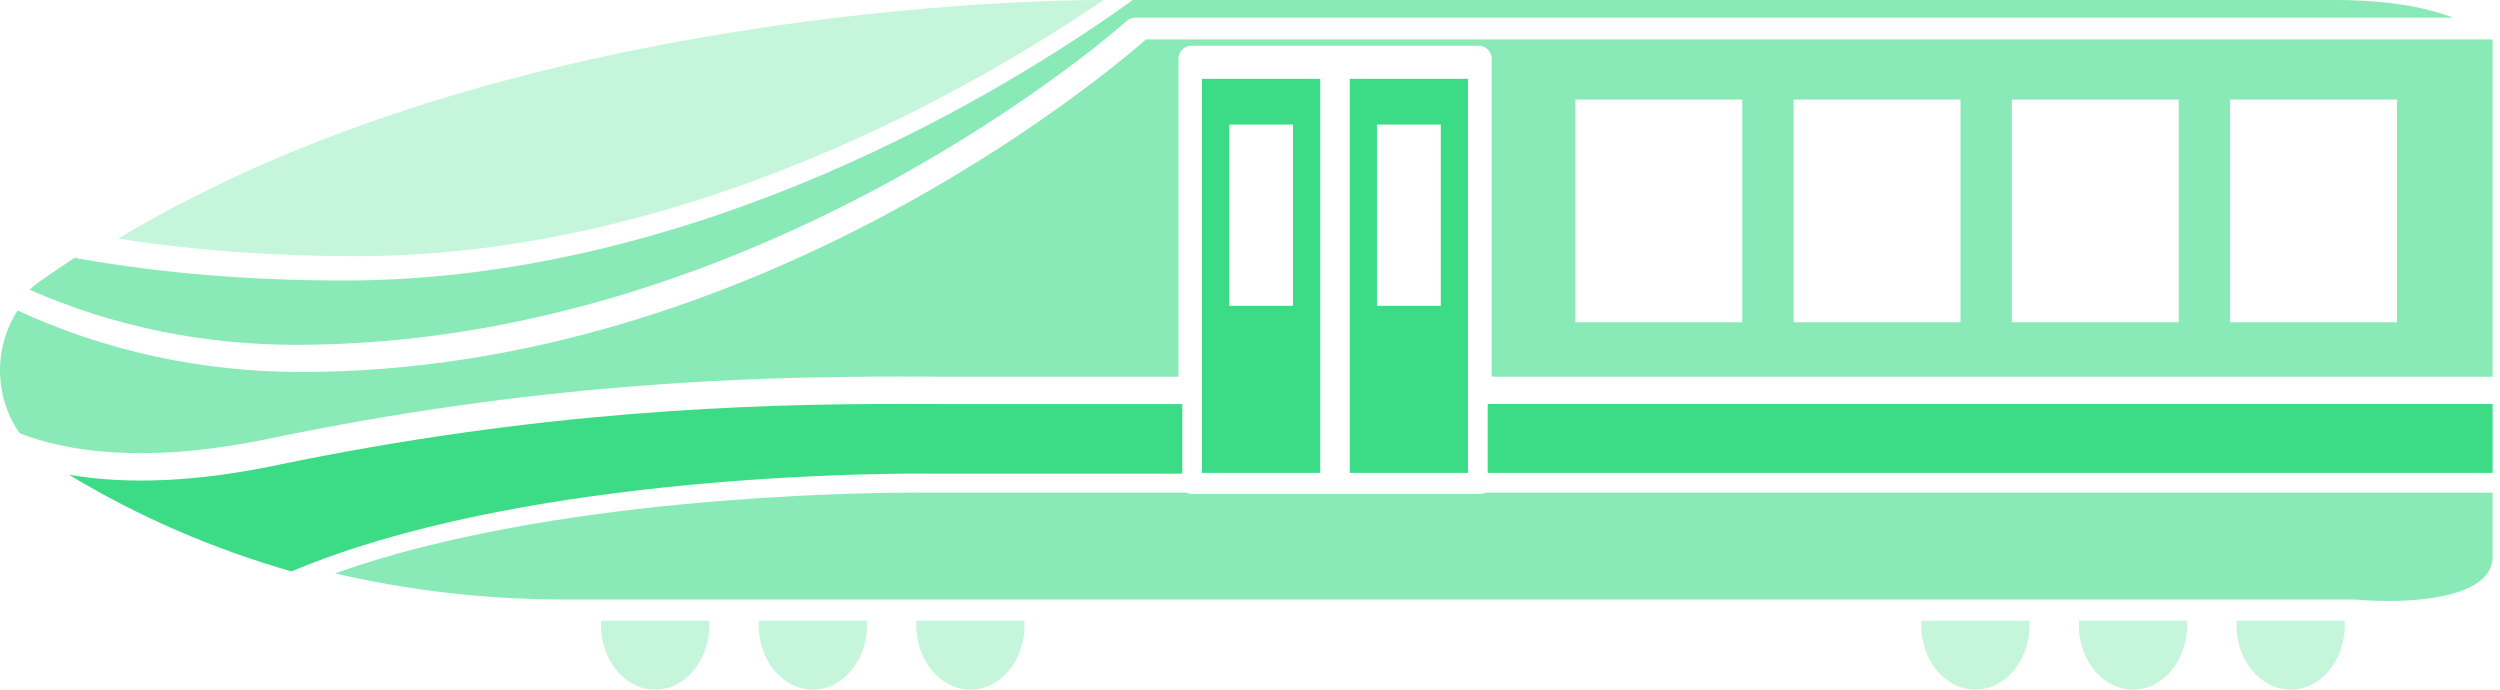 <?xml version="1.0" encoding="UTF-8"?>
<svg width="203px" height="56px" viewBox="0 0 203 56" version="1.1" xmlns="http://www.w3.org/2000/svg" xmlns:xlink="http://www.w3.org/1999/xlink">
    <title>illust/ktx</title>
    <defs>
        <polygon id="path-1" points="27.2 40 202.399 40 202.399 48.8 27.2 48.8"></polygon>
    </defs>
    <g id="Page-1" stroke="none" stroke-width="1" fill="none" fill-rule="evenodd">
        <g id="Main-Page-Copy" transform="translate(-1247, -6831)">
            <g id="Group-20" transform="translate(1242, 6567)">
                <g id="Group" transform="translate(5, 264)">
                    <path d="M74.415,50.4 C74.408,50.516 74.4,50.632 74.4,50.75 C74.4,53.645 76.373,56 78.799,56 C81.226,56 83.2,53.645 83.2,50.75 C83.2,50.632 83.191,50.516 83.185,50.4 L74.415,50.4 Z" id="Fill-1" fill="#C5F5DB"></path>
                    <path d="M61.615,50.4 C61.608,50.516 61.6,50.632 61.6,50.75 C61.6,53.645 63.574,56 66,56 C68.426,56 70.4,53.645 70.4,50.75 C70.4,50.632 70.391,50.516 70.385,50.4 L61.615,50.4 Z" id="Fill-4" fill="#C5F5DB"></path>
                    <path d="M48.815,50.4 C48.808,50.516 48.8,50.632 48.8,50.75 C48.8,53.645 50.773,56 53.2,56 C55.626,56 57.6,53.645 57.6,50.75 C57.6,50.632 57.591,50.516 57.585,50.4 L48.815,50.4 Z" id="Fill-7" fill="#C5F5DB"></path>
                    <path d="M181.614,50.4 C181.608,50.516 181.599,50.632 181.599,50.75 C181.599,53.645 183.573,56 185.999,56 C188.425,56 190.399,53.645 190.399,50.75 C190.399,50.632 190.391,50.516 190.385,50.4 L181.614,50.4 Z" id="Fill-10" fill="#C5F5DB"></path>
                    <path d="M168.814,50.4 C168.808,50.516 168.799,50.632 168.799,50.75 C168.799,53.645 170.773,56 173.2,56 C175.626,56 177.599,53.645 177.599,50.75 C177.599,50.632 177.591,50.516 177.585,50.4 L168.814,50.4 Z" id="Fill-13" fill="#C5F5DB"></path>
                    <path d="M156.014,50.4 C156.008,50.516 156,50.632 156,50.75 C156,53.645 157.973,56 160.4,56 C162.826,56 164.799,53.645 164.799,50.75 C164.799,50.632 164.791,50.516 164.785,50.4 L156.014,50.4 Z" id="Fill-16" fill="#C5F5DB"></path>
                    <mask id="mask-2" fill="white">
                        <use xlink:href="#path-1"></use>
                    </mask>
                    <g id="Clip-20"></g>
                    <path d="M120.148,40.113 L108.487,40.113 L96.826,40.113 C96.663,40.113 96.511,40.073 96.373,40.007 L75.479,40.007 C75.456,40.007 75.069,40 74.358,40 C69.344,40 44.654,40.336 27.2,46.558 C32.769,47.854 39.012,48.681 45.925,48.681 L191.225,48.681 C191.261,48.681 191.298,48.683 191.335,48.687 C191.346,48.688 192.437,48.8 193.931,48.8 C195.551,48.8 197.865,48.668 199.693,48.038 C202.4,47.106 202.4,45.624 202.4,45.137 L202.4,40.007 L120.602,40.007 C120.464,40.073 120.312,40.113 120.148,40.113" id="Fill-19" fill="#8AEAB7"></path>
                    <path d="M181.085,26.166 L194.636,26.166 L194.636,8.088 L181.085,8.088 L181.085,26.166 Z M163.363,26.166 L176.914,26.166 L176.914,8.088 L163.363,8.088 L163.363,26.166 Z M145.642,26.166 L159.193,26.166 L159.193,8.088 L145.642,8.088 L145.642,26.166 Z M127.92,26.166 L141.471,26.166 L141.471,8.088 L127.92,8.088 L127.92,26.166 Z M93.054,3.2 C89.789,6.06 61.114,30.203 24.49,30.203 C16.369,30.203 8.616,28.522 1.429,25.213 C0.465,26.703 -0.046,28.477 0.003,30.318 C0.052,32.128 0.618,33.8 1.607,35.189 C6.785,37.174 13.654,37.329 21.809,35.627 C43.25,31.155 60.346,30.581 72.844,30.581 C73.897,30.581 74.887,30.585 75.812,30.588 C76.621,30.59 77.38,30.593 78.089,30.593 L95.695,30.593 L95.695,4.773 C95.695,4.189 96.162,3.715 96.738,3.715 L108.408,3.715 L120.079,3.715 C120.655,3.715 121.122,4.189 121.122,4.773 L121.122,30.593 L202.399,30.593 L202.399,3.2 L93.054,3.2 Z" id="Fill-22" fill="#8AEAB7"></path>
                    <path d="M91.491,1.701 C91.683,1.528 91.932,1.432 92.191,1.432 L199.199,1.432 C197.27,0.697 194.221,0 189.594,0 L91.987,0 L91.37,0.438 C81.913,7.155 56.8,22.778 27.933,22.778 C20.32,22.778 13.109,22.185 6.499,21.016 L6.048,20.937 C5.092,21.558 4.15,22.197 3.223,22.856 C2.937,23.06 2.663,23.283 2.4,23.524 C9.158,26.495 16.433,28 24.046,28 C61.969,28 91.2,1.964 91.491,1.701" id="Fill-24" fill="#8AEAB7"></path>
                    <polygon id="Fill-25" fill="#3CDC87" points="120.8 38.4 202.399 38.4 202.399 32.8 120.8 32.8"></polygon>
                    <path d="M75.632,38.463 L96,38.463 L96,32.812 L78.34,32.812 C77.628,32.812 76.864,32.809 76.049,32.806 C75.124,32.804 74.134,32.8 73.08,32.8 C60.642,32.8 43.632,33.368 22.312,37.801 C15.972,39.119 10.352,39.371 5.6,38.548 C11.171,41.915 17.238,44.552 23.663,46.4 C41.594,38.841 69.124,38.456 74.49,38.456 C75.23,38.456 75.632,38.463 75.632,38.463" id="Fill-26" fill="#3CDC87"></path>
                    <path d="M89.6,0 L89.546,0 C84.557,0 40.878,0.555 9.6,19.371 C15.609,20.32 22.095,20.8 28.915,20.8 C55.625,20.8 79.139,7.14 89.6,0" id="Fill-27" fill="#C5F5DB"></path>
                    <path d="M99.808,24.832 L104.993,24.832 L104.993,10.115 L99.808,10.115 L99.808,24.832 Z M97.6,38.4 L107.2,38.4 L107.2,6.4 L97.6,6.4 L97.6,38.4 Z" id="Fill-28" fill="#3CDC87"></path>
                    <path d="M111.808,24.832 L116.993,24.832 L116.993,10.115 L111.808,10.115 L111.808,24.832 Z M109.6,38.4 L119.2,38.4 L119.2,6.4 L109.6,6.4 L109.6,38.4 Z" id="Fill-29" fill="#3CDC87"></path>
                </g>
            </g>
        </g>
    </g>
</svg>